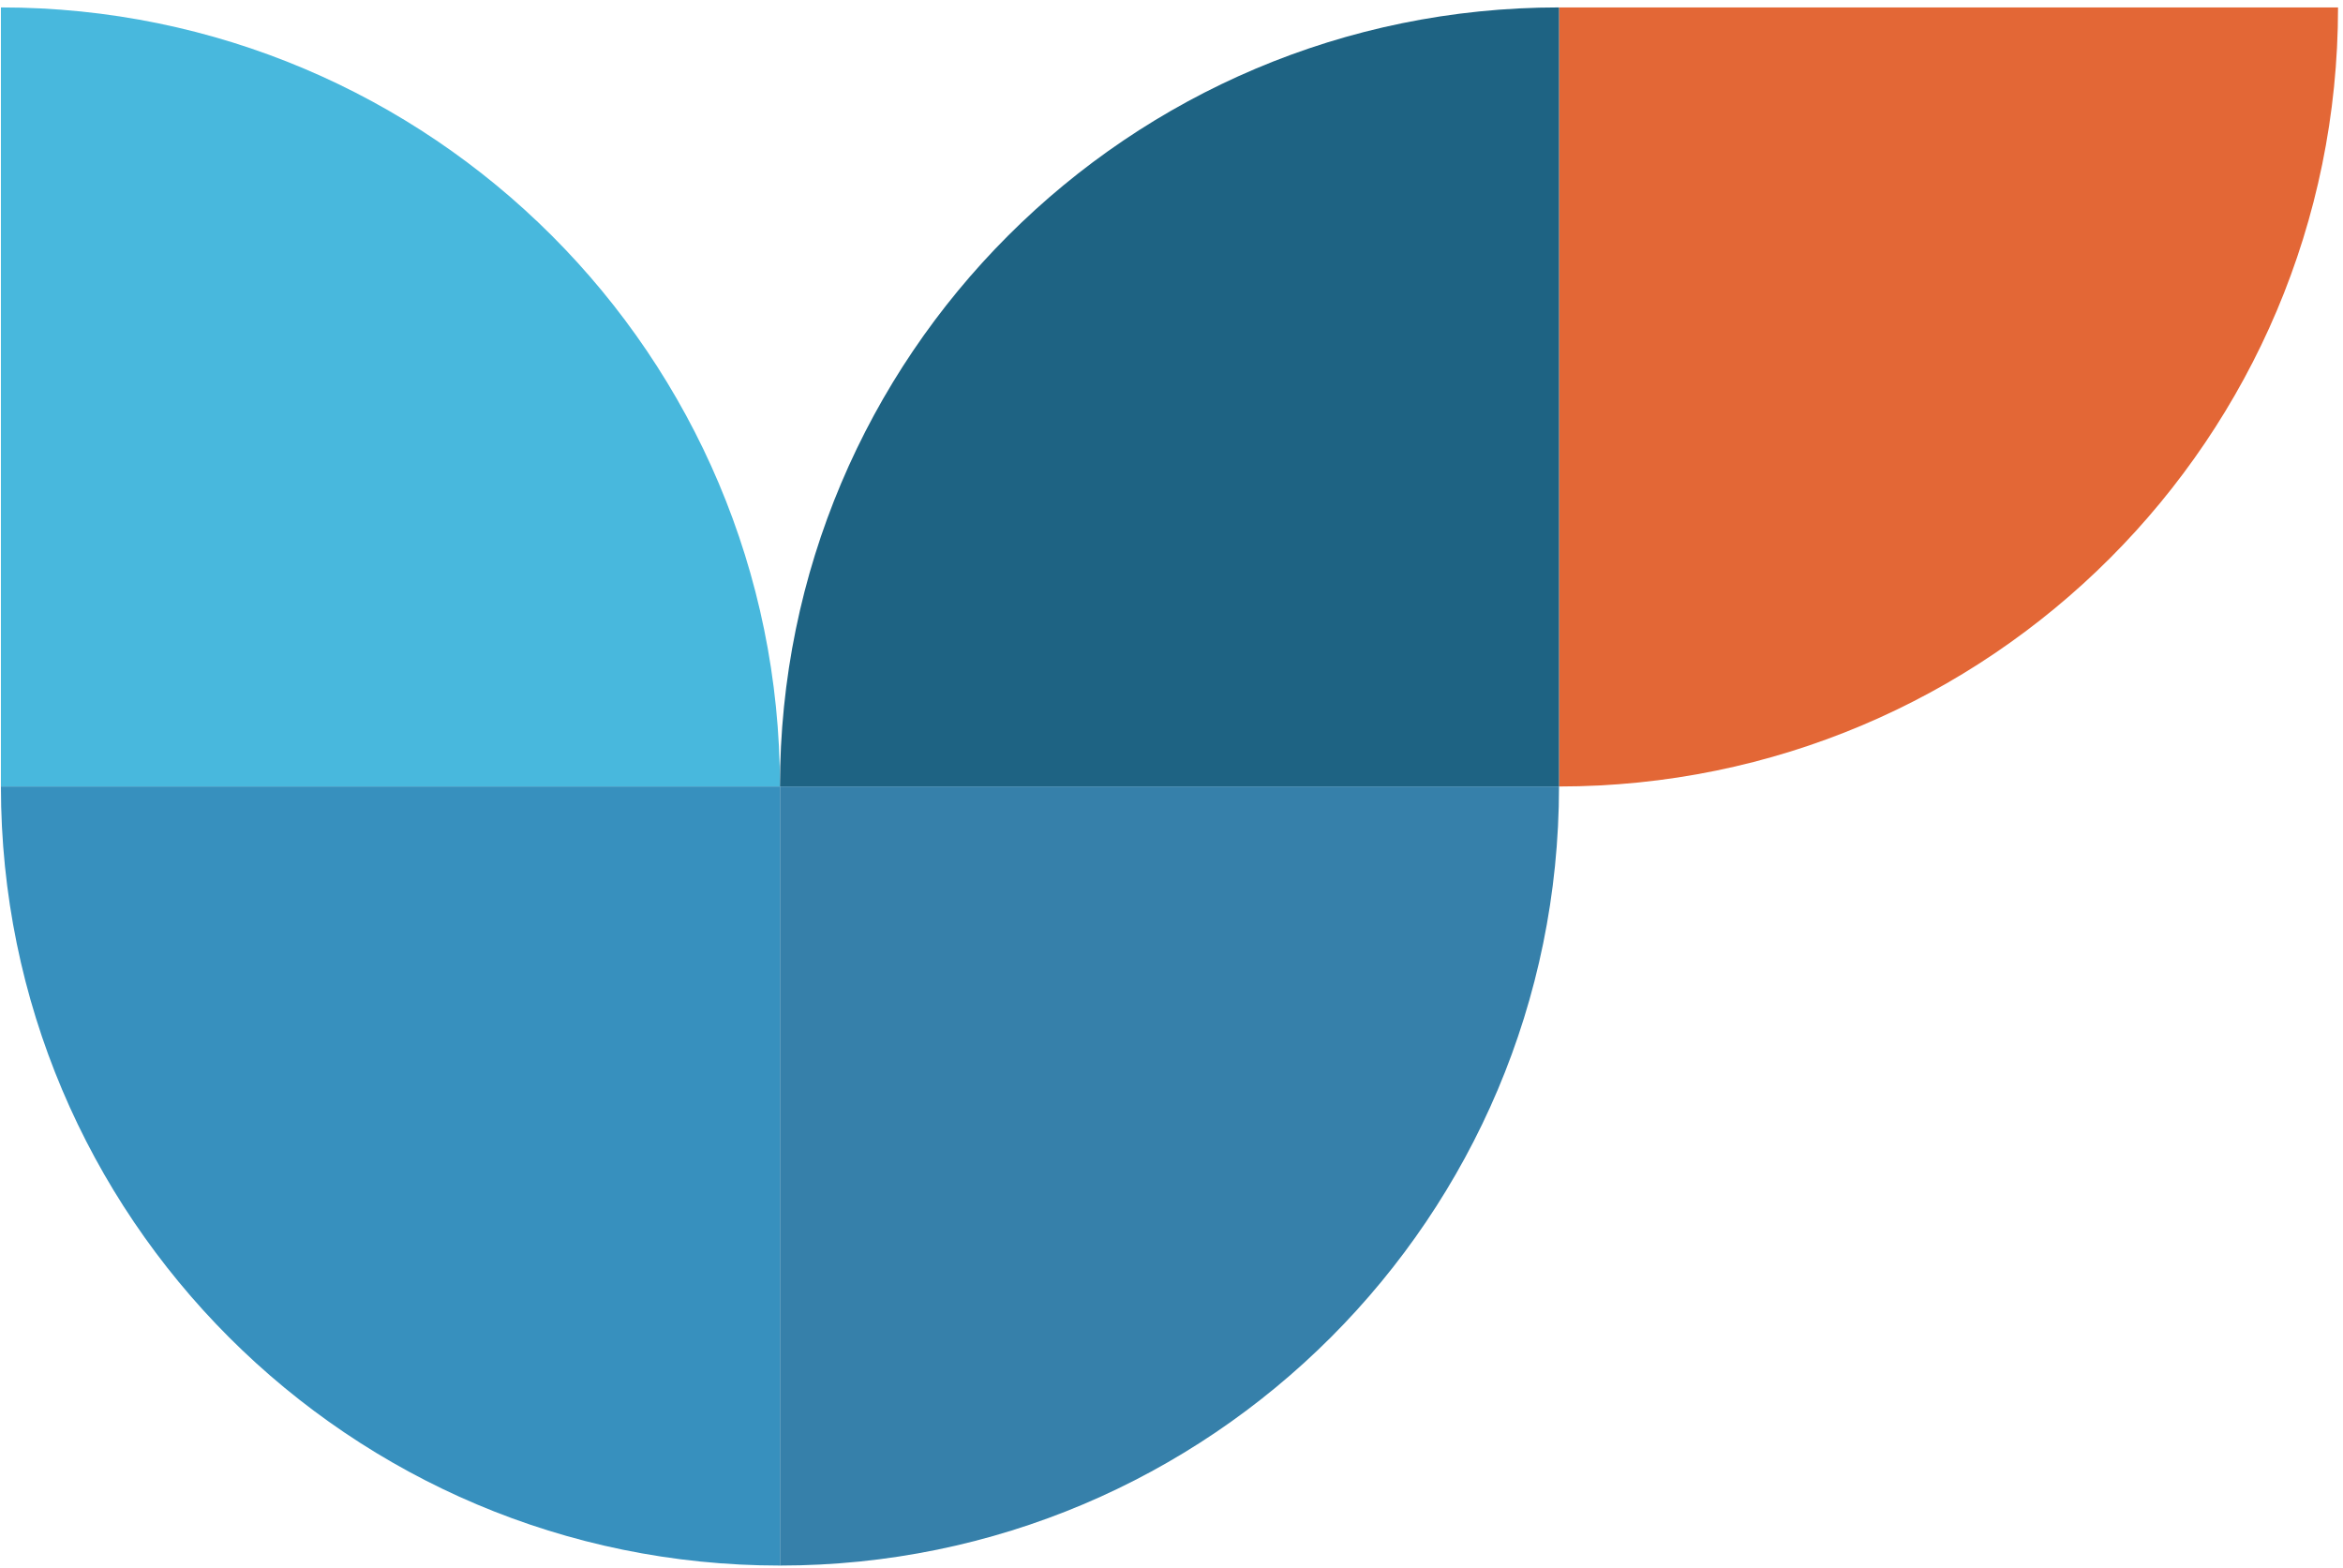 <?xml version="1.0" encoding="UTF-8" standalone="no"?>
<svg width="127px" height="85px" viewBox="0 0 127 85" version="1.1" xmlns="http://www.w3.org/2000/svg" xmlns:xlink="http://www.w3.org/1999/xlink">
    <!-- Generator: Sketch 39.1 (31720) - http://www.bohemiancoding.com/sketch -->
    <title>CD-logo-vertical-RGB</title>
    <desc>Created with Sketch.</desc>
    <defs></defs>
    <g id="Page-1" stroke="none" stroke-width="1" fill="none" fill-rule="evenodd">
        <path d="M126.731,0.402 C126.731,23.723 107.826,42.629 84.504,42.629 L84.504,0.402 L126.731,0.402" id="Fill-1" fill="#E36736"></path>
        <path d="M0.05,0.402 C23.371,0.402 42.277,19.308 42.277,42.629 L0.05,42.629 L0.05,0.402" id="Fill-2" fill="#48B8DD"></path>
        <path d="M84.504,0.402 C61.183,0.402 42.277,19.308 42.277,42.629 L84.504,42.629 L84.504,0.402" id="Fill-3" fill="#1E6383"></path>
        <path d="M42.277,84.856 C65.599,84.856 84.504,65.95 84.504,42.629 L42.277,42.629 L42.277,84.856" id="Fill-4" fill="#3680AA"></path>
        <path d="M0.05,42.629 C0.05,65.95 18.956,84.856 42.277,84.856 L42.277,42.629 L0.05,42.629" id="Fill-5" fill="#3790BE"></path>
    </g>
</svg>